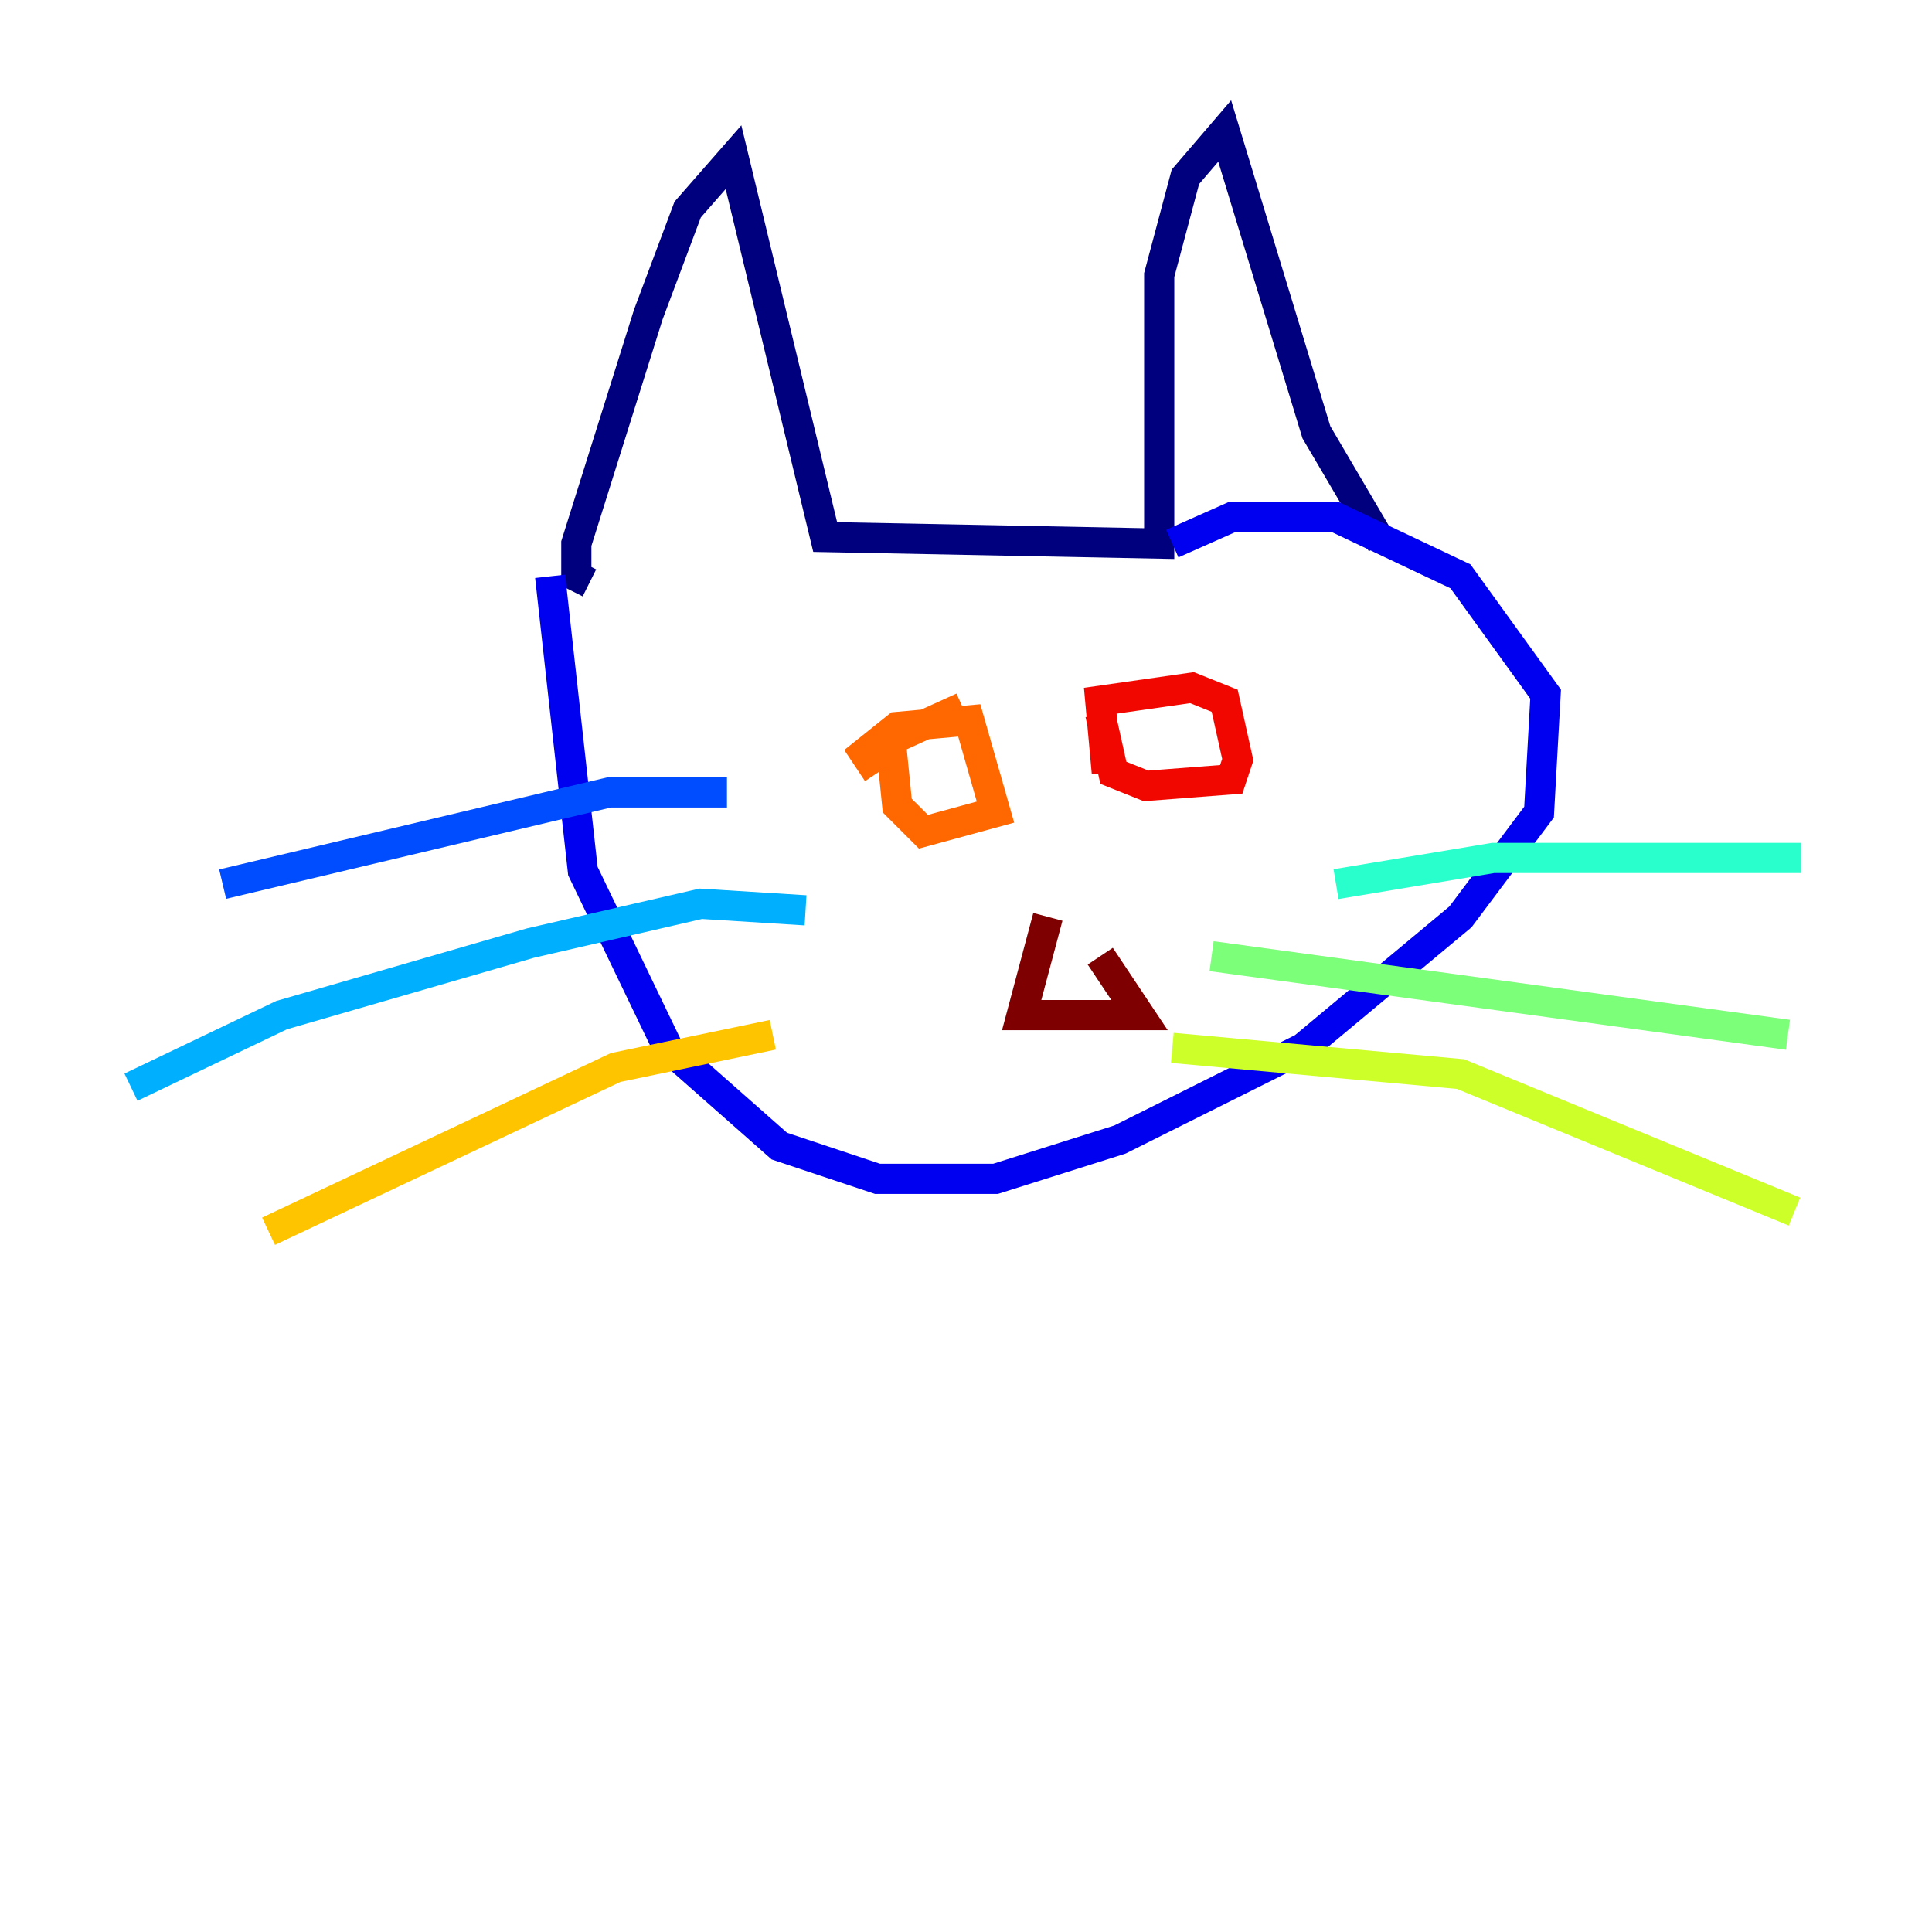 <?xml version="1.0" encoding="utf-8" ?>
<svg baseProfile="tiny" height="128" version="1.2" viewBox="0,0,128,128" width="128" xmlns="http://www.w3.org/2000/svg" xmlns:ev="http://www.w3.org/2001/xml-events" xmlns:xlink="http://www.w3.org/1999/xlink"><defs /><polyline fill="none" points="39.051,38.617 38.183,38.183 38.183,36.014 42.956,20.827 45.559,13.885 48.597,10.414 54.671,35.58 76.8,36.014 76.8,18.224 78.536,11.715 81.139,8.678 87.214,28.637 91.552,36.014" stroke="#00007f" stroke-width="2" /><polyline fill="none" points="36.447,38.183 38.617,57.709 44.258,69.424 51.634,75.932 58.142,78.102 65.953,78.102 74.197,75.498 86.346,69.424 96.759,60.746 101.966,53.803 102.4,45.993 96.759,38.183 88.515,34.278 81.573,34.278 77.668,36.014" stroke="#0000f1" stroke-width="2" /><polyline fill="none" points="48.163,52.502 40.352,52.502 14.752,58.576" stroke="#004cff" stroke-width="2" /><polyline fill="none" points="53.37,60.312 46.427,59.878 35.146,62.481 18.658,67.254 8.678,72.027" stroke="#00b0ff" stroke-width="2" /><polyline fill="none" points="88.515,58.576 98.929,56.841 119.322,56.841" stroke="#29ffcd" stroke-width="2" /><polyline fill="none" points="80.271,63.349 118.454,68.556" stroke="#7cff79" stroke-width="2" /><polyline fill="none" points="77.668,69.424 96.759,71.159 118.888,80.271" stroke="#cdff29" stroke-width="2" /><polyline fill="none" points="51.2,68.556 40.786,70.725 17.79,81.573" stroke="#ffc400" stroke-width="2" /><polyline fill="none" points="58.142,51.2 57.275,49.898 59.444,48.163 64.217,47.729 65.953,53.803 61.18,55.105 59.444,53.37 59.01,49.031 63.783,46.861" stroke="#ff6700" stroke-width="2" /><polyline fill="none" points="73.329,51.2 72.895,46.427 78.969,45.559 81.139,46.427 82.007,50.332 81.573,51.634 75.932,52.068 73.763,51.2 72.895,47.295" stroke="#f10700" stroke-width="2" /><polyline fill="none" points="69.424,60.746 67.688,67.254 75.498,67.254 72.895,63.349" stroke="#7f0000" stroke-width="2" /></svg>